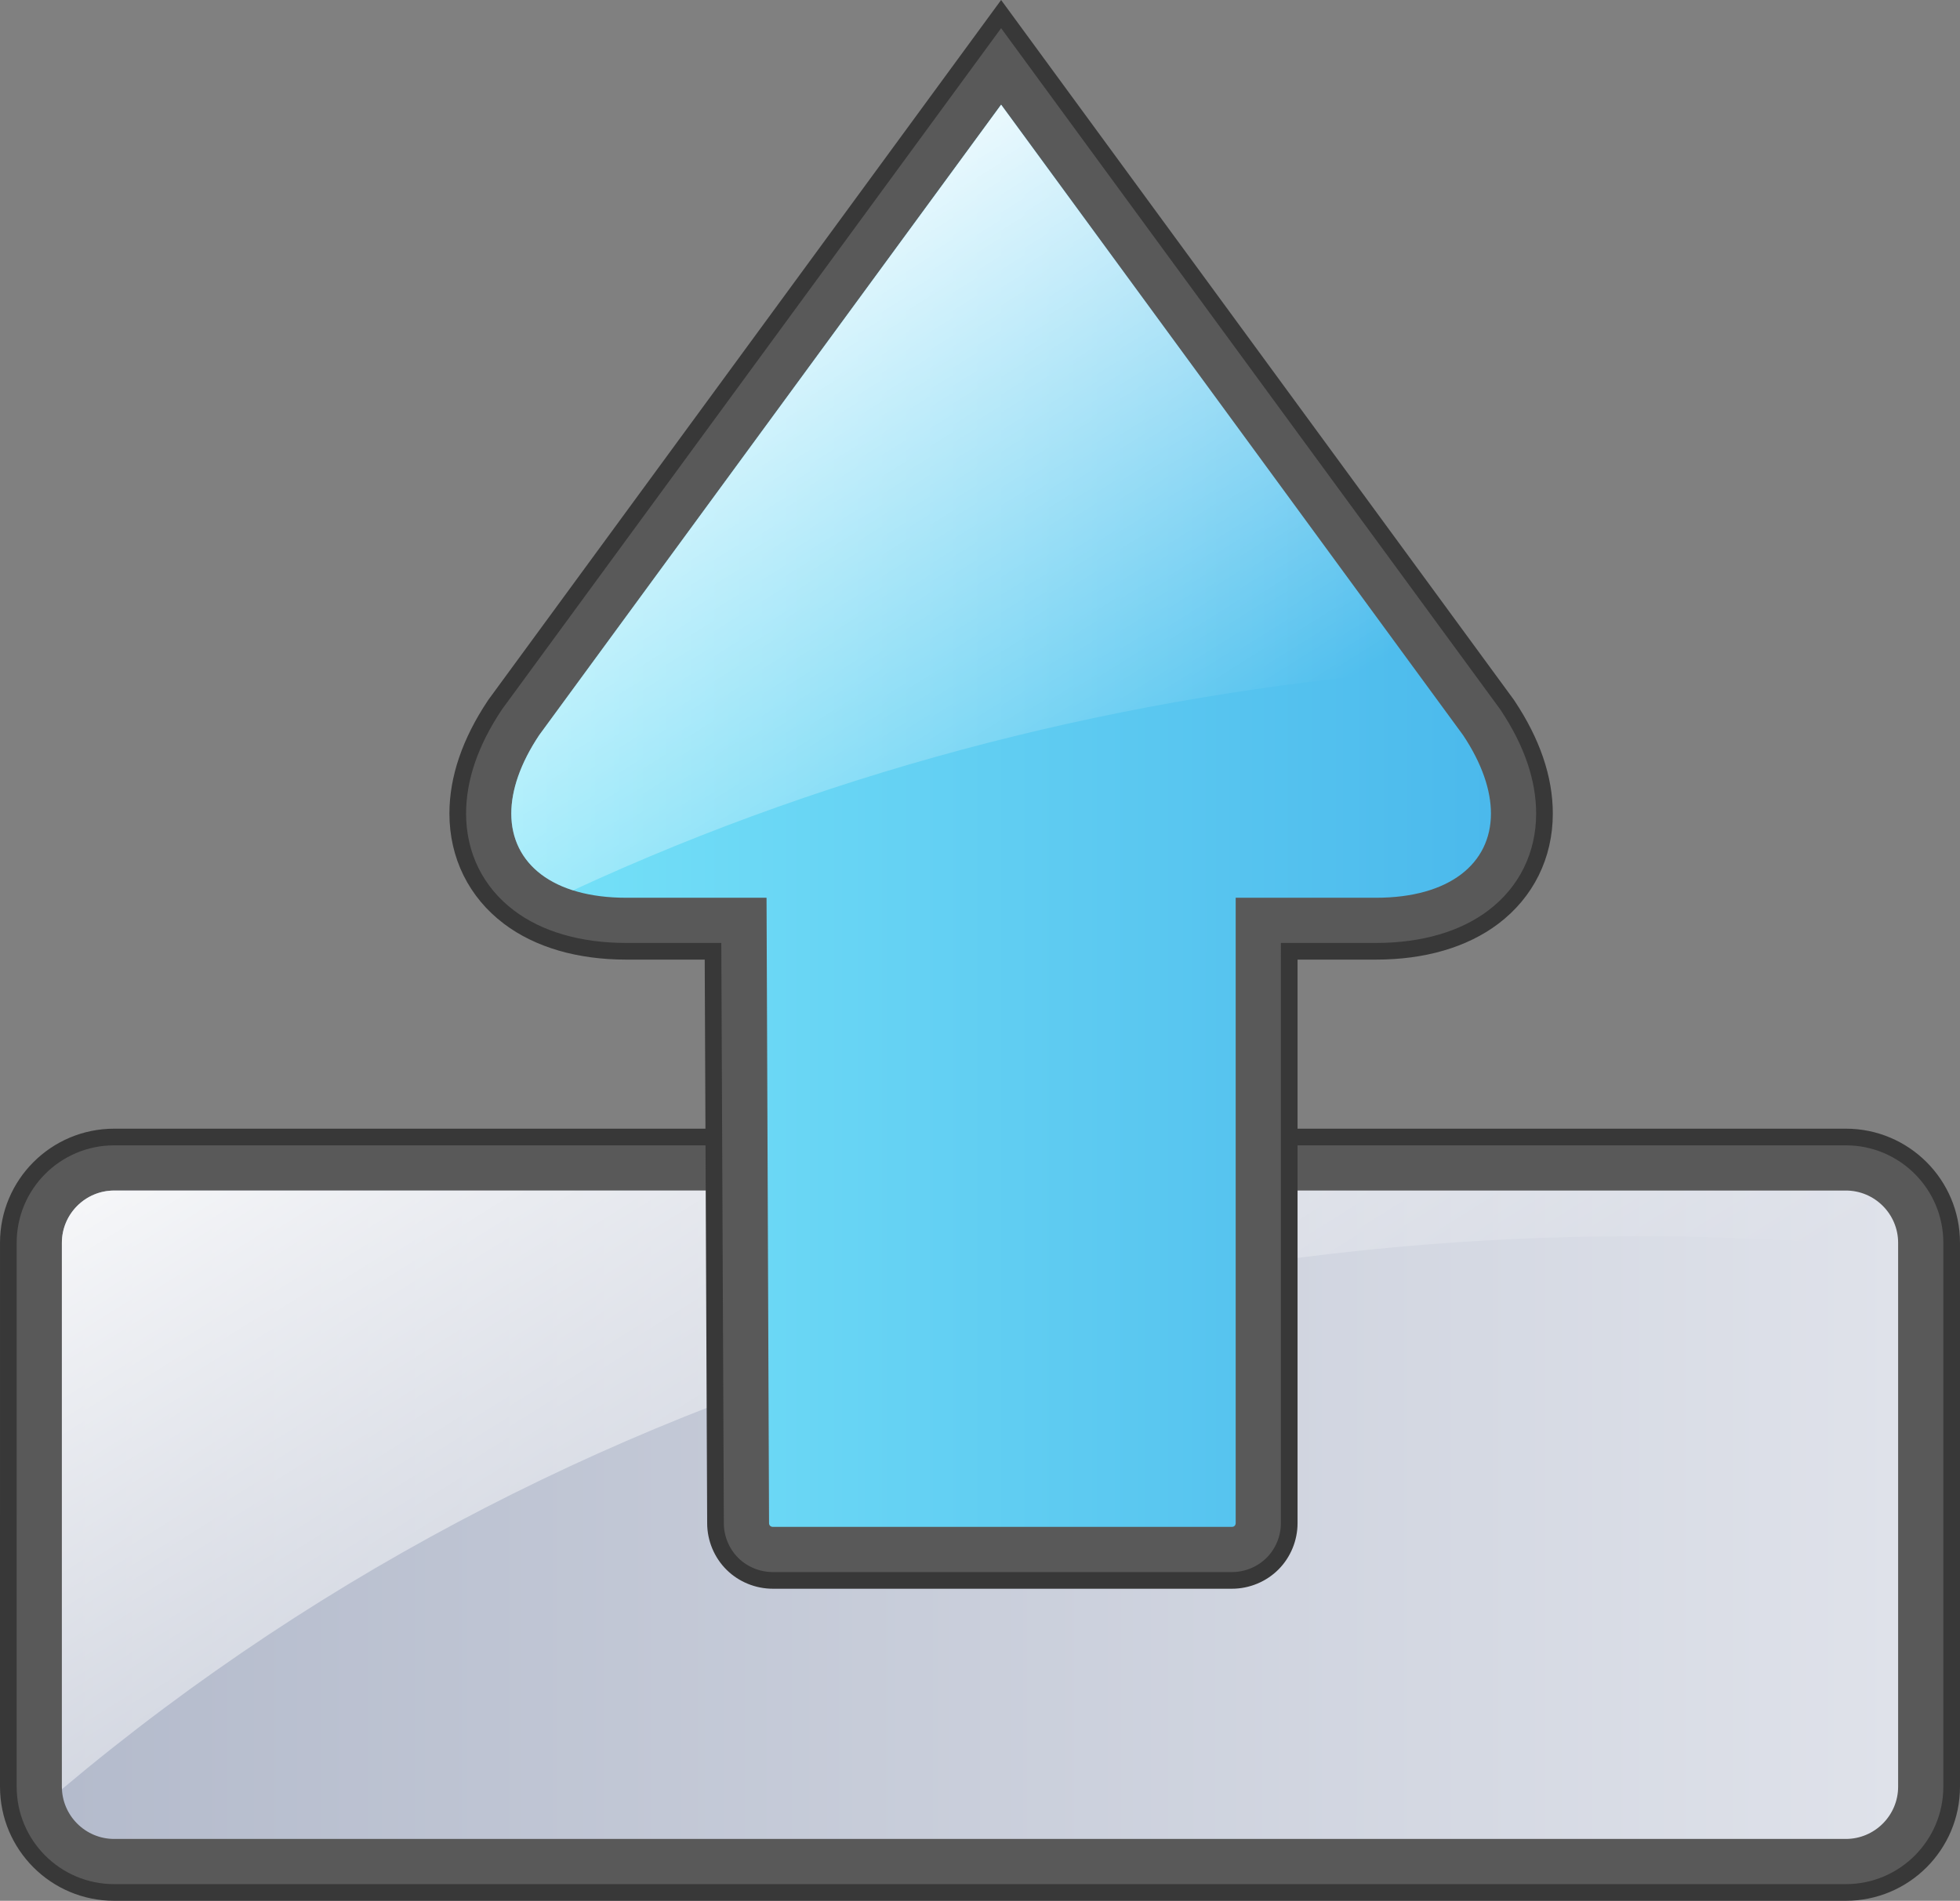 <?xml version="1.0" encoding="utf-8"?>
<!-- Generator: Adobe Illustrator 16.0.0, SVG Export Plug-In . SVG Version: 6.00 Build 0)  -->
<!DOCTYPE svg PUBLIC "-//W3C//DTD SVG 1.1//EN" "http://www.w3.org/Graphics/SVG/1.1/DTD/svg11.dtd">
<svg version="1.1" id="Capa_1" xmlns="http://www.w3.org/2000/svg" xmlns:xlink="http://www.w3.org/1999/xlink" x="0px" y="0px"
	 width="549.174px" height="532.64px" viewBox="-8.296 0 549.174 532.64" enable-background="new -8.296 0 549.174 532.64"
	 xml:space="preserve">
<rect x="-8.296" y="0" width="549.174" height="532.64" fill="#808080" stroke="none"/>
<path fill="#595959" stroke="#383838" stroke-width="4.67" d="M508.887,318.612c16.38,0,29.656,13.274,29.656,29.651v152.39
	c0,16.377-13.275,29.652-29.654,29.652H23.693C7.315,530.308-5.96,517.03-5.96,500.653l0.002-152.388
	c0-16.377,13.276-29.651,29.656-29.651L508.887,318.612z"/>
<linearGradient id="SVGID_1_" gradientUnits="userSpaceOnUse" x1="9.042" y1="424.461" x2="523.544" y2="424.461">
	<stop  offset="0" style="stop-color:#B4BBCC"/>
	<stop  offset="1" style="stop-color:#DFE2EA"/>
</linearGradient>
<path fill="url(#SVGID_1_)" d="M508.889,333.614l-435.645,0.002H23.696c-8.08,0-14.654,6.571-14.654,14.65v152.389
	c0,8.079,6.571,14.652,14.651,14.652h485.195c8.08,0,14.655-6.573,14.655-14.654V348.265
	C523.544,340.186,516.969,333.614,508.889,333.614z"/>
<linearGradient id="SVGID_2_" gradientUnits="userSpaceOnUse" x1="135.489" y1="213.353" x2="299.847" y2="476.381">
	<stop  offset="0" style="stop-color:#FFFFFF"/>
	<stop  offset="1" style="stop-color:#FFFFFF;stop-opacity:0"/>
</linearGradient>
<path fill="url(#SVGID_2_)" d="M508.889,333.614l-435.645,0.002H23.696c-8.08,0-14.654,6.571-14.654,14.65v152.389
	c0,0.234,0.024,0.463,0.035,0.695c148.852-125.204,339.9-168.476,514.467-151.361v-1.725
	C523.544,340.186,516.969,333.614,508.889,333.614z"/>
<path fill="#595959" stroke="#383838" stroke-width="4.67" d="M192.182,426.746v0.075c0,4.282,1.739,8.45,4.771,11.436
	c2.982,2.938,7.095,4.612,11.301,4.604h0.033h128.53h0.075c4.282,0,8.451-1.739,11.437-4.771c2.917-2.951,4.603-7.063,4.603-11.263
	v-0.07l0.001-160.188h24.312c13.22,0,24.584-3.309,32.863-9.57c9.25-6.992,14.344-17.301,14.346-29.025l0,0l0,0l0,0
	c0-9.816-3.479-20.012-10.342-30.302l-0.184-0.276l-0.195-0.267L284.307,20.467l-12.1-16.516l-12.1,16.516L130.683,197.126
	l-0.195,0.268l-0.186,0.277c-6.859,10.292-10.339,20.486-10.339,30.298c0,11.727,5.095,22.035,14.345,29.029
	c8.279,6.26,19.646,9.57,32.866,9.57h24.309L192.182,426.746z"/>
<linearGradient id="SVGID_3_" gradientUnits="userSpaceOnUse" x1="134.964" y1="228.596" x2="409.454" y2="228.596">
	<stop  offset="0" style="stop-color:#76E2F8"/>
	<stop  offset="1" style="stop-color:#4BB9EC"/>
</linearGradient>
<path fill="url(#SVGID_3_)" d="M206.481,251.57h-39.308c-20.57,0-32.21-9.559-32.21-23.6c0-6.526,2.519-14.023,7.82-21.979
	L272.208,29.333l129.426,176.658c5.304,7.955,7.82,15.452,7.82,21.979c-0.002,14.04-11.644,23.6-32.209,23.6h-39.312v175.184v0.03
	v0.035c0,0.001,0,0.003,0,0.005c0,0.282-0.128,0.574-0.292,0.74c-0.184,0.187-0.459,0.294-0.746,0.294h-0.035h-0.04H208.288h-0.029
	h-0.035c-0.285,0.002-0.579-0.127-0.745-0.292c-0.187-0.185-0.295-0.459-0.295-0.746v-0.035v-0.04L206.481,251.57z"/>
<linearGradient id="SVGID_4_" gradientUnits="userSpaceOnUse" x1="167.948" y1="61.125" x2="282.676" y2="244.728">
	<stop  offset="0" style="stop-color:#FFFFFF"/>
	<stop  offset="1" style="stop-color:#FFFFFF;stop-opacity:0"/>
</linearGradient>
<path fill="url(#SVGID_4_)" d="M272.208,29.333L142.784,205.992c-5.302,7.955-7.82,15.452-7.82,21.979
	c0,10.168,6.108,17.982,17.289,21.521c75.545-34.975,156.026-54.832,236.19-61.506L272.208,29.333z"/>
</svg>

